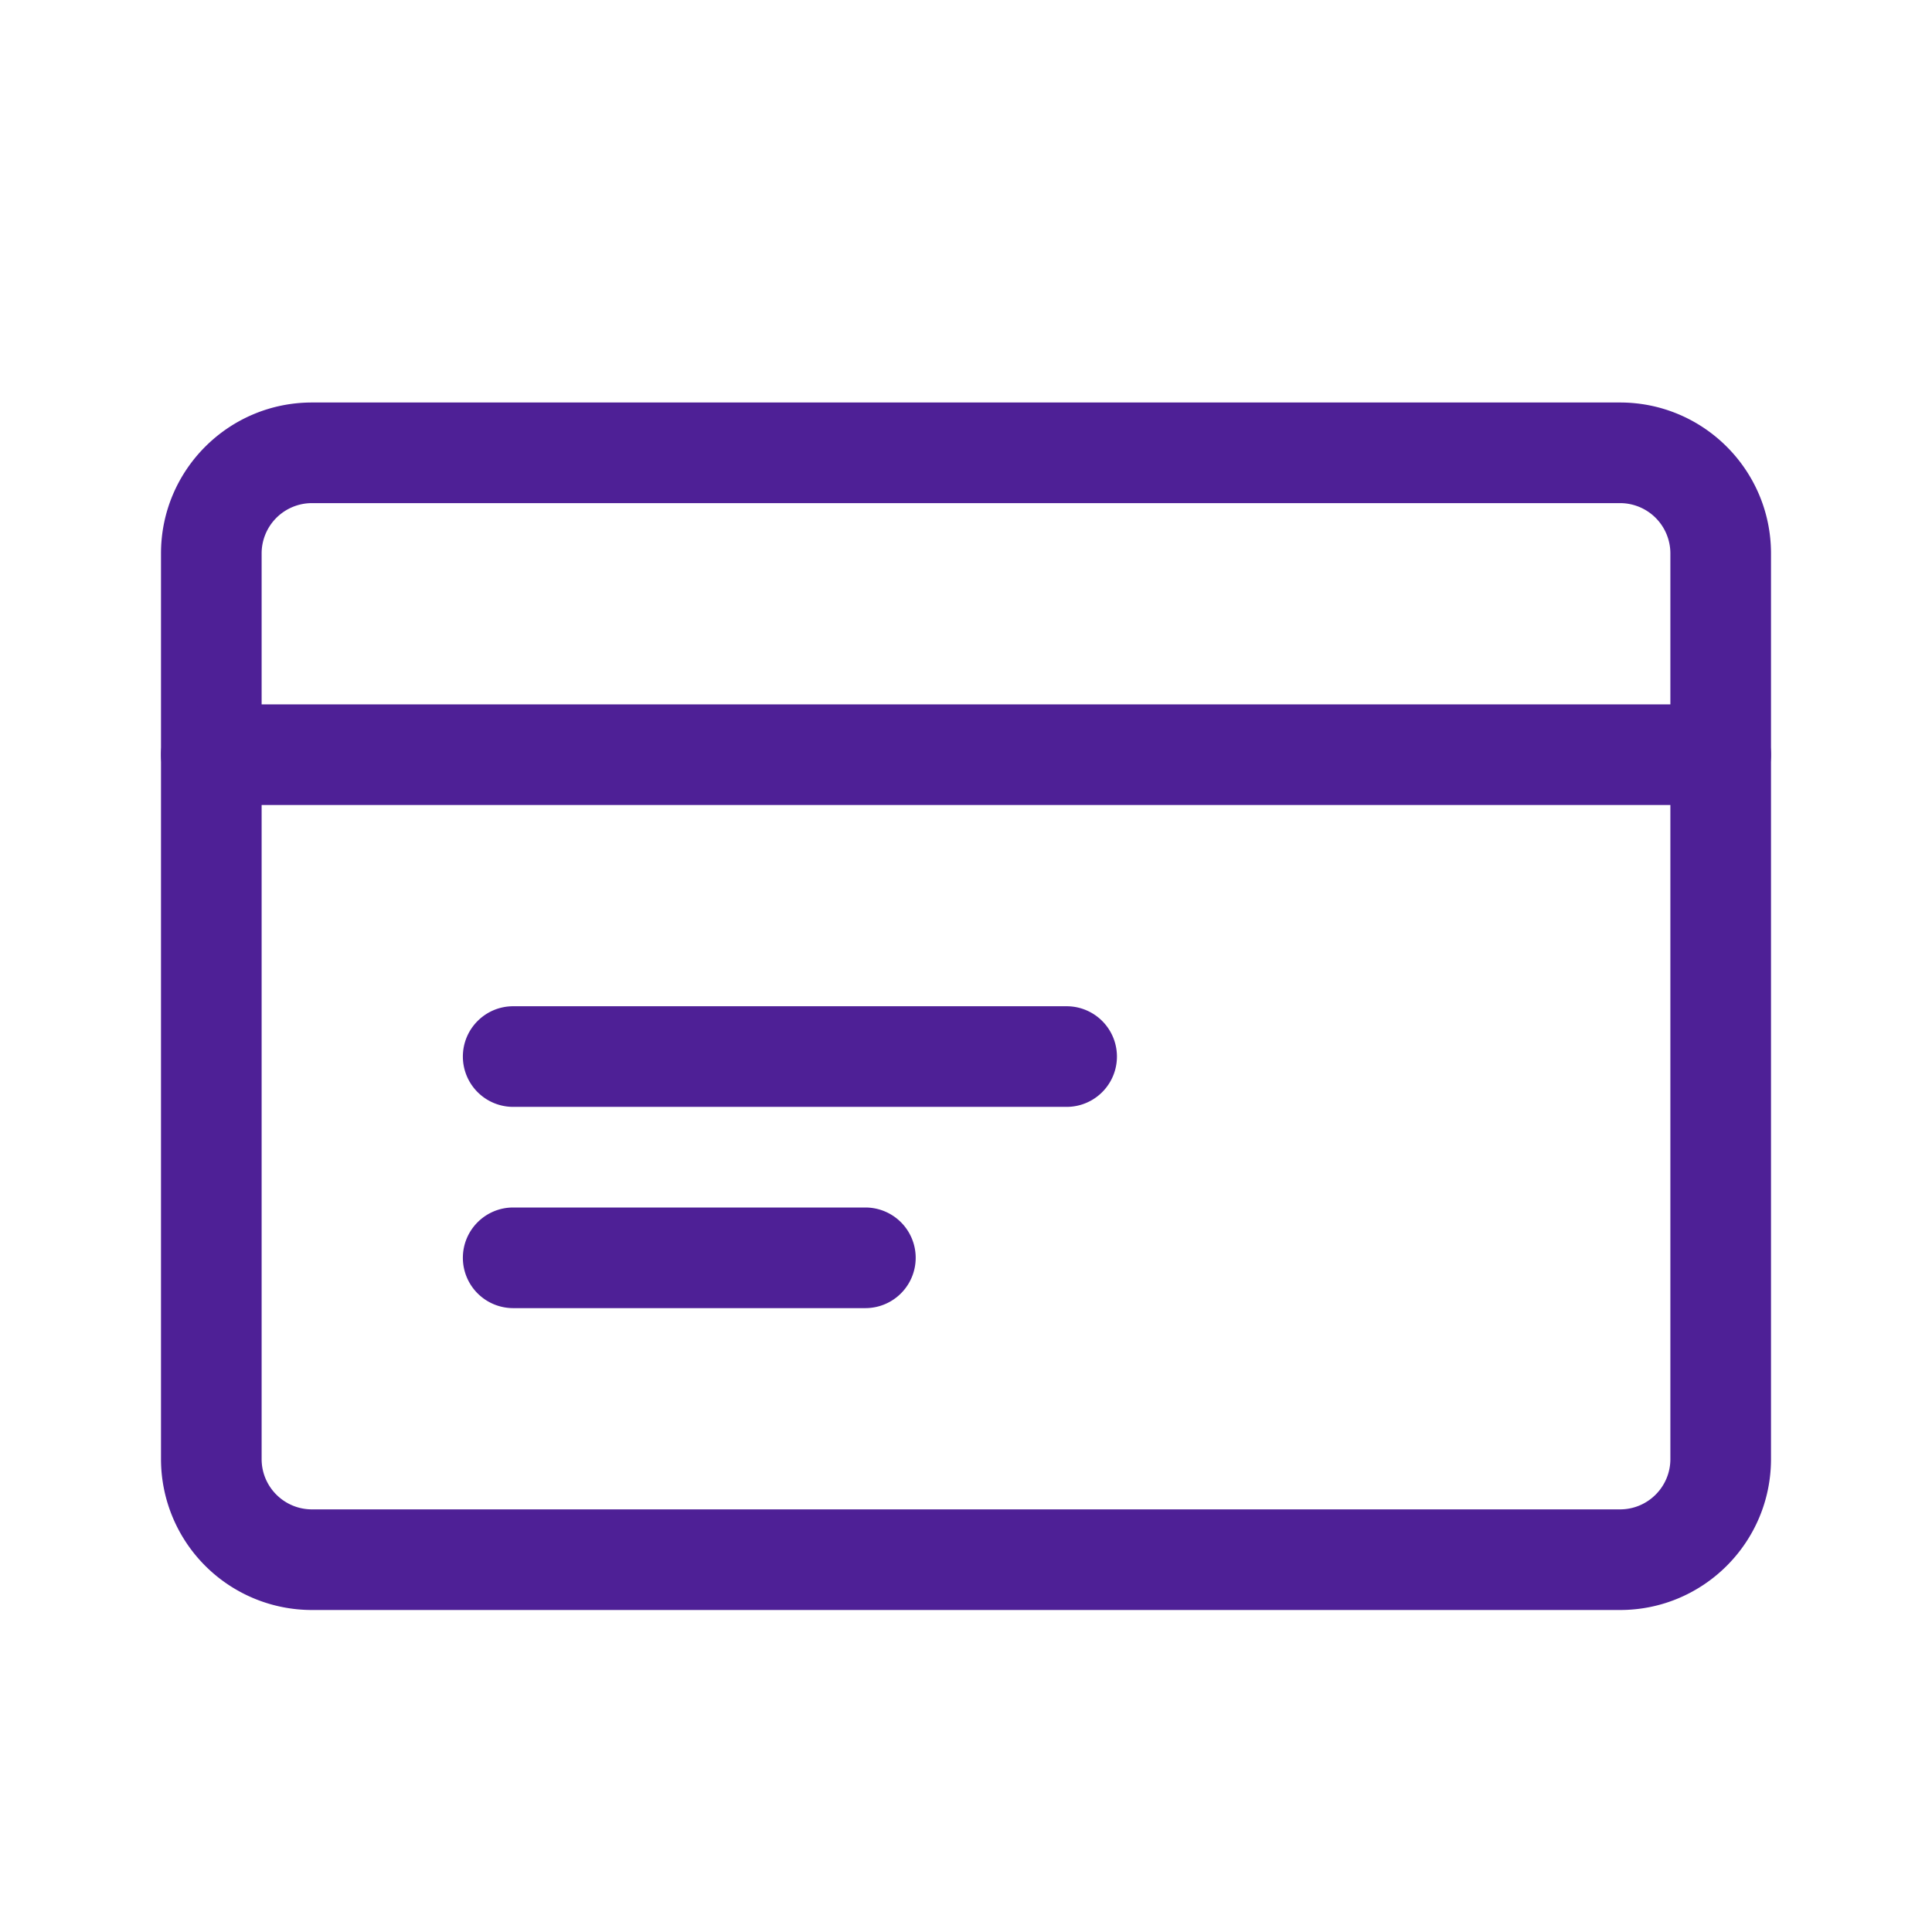 <svg xmlns:xlink="http://www.w3.org/1999/xlink" xmlns="http://www.w3.org/2000/svg" fill-rule="evenodd" viewBox="0 0 24 24" class="selling-points__list-item--svg" width="24"  height="24" ><path d="M3.875 6.25a.625.625 0 00-.625.625v11.25c0 .345.28.625.625.625h16.25c.345 0 .625-.28.625-.625V6.875a.625.625 0 00-.625-.625H3.875zM2 6.875C2 5.839 2.84 5 3.875 5h16.25C21.16 5 22 5.84 22 6.875v11.25C22 19.16 21.16 20 20.125 20H3.875A1.875 1.875 0 012 18.125V6.875z" fill="#4E2096"></path> <path d="M2 9.375c0-.345.28-.625.625-.625h18.75a.625.625 0 110 1.25H2.625A.625.625 0 012 9.375zm3.75 3.75c0-.345.28-.625.625-.625h6.875a.625.625 0 110 1.25H6.375a.625.625 0 01-.625-.625zm0 2.5c0-.345.28-.625.625-.625h4.375a.625.625 0 110 1.25H6.375a.625.625 0 01-.625-.625z" fill="#4E2096"></path></svg>
